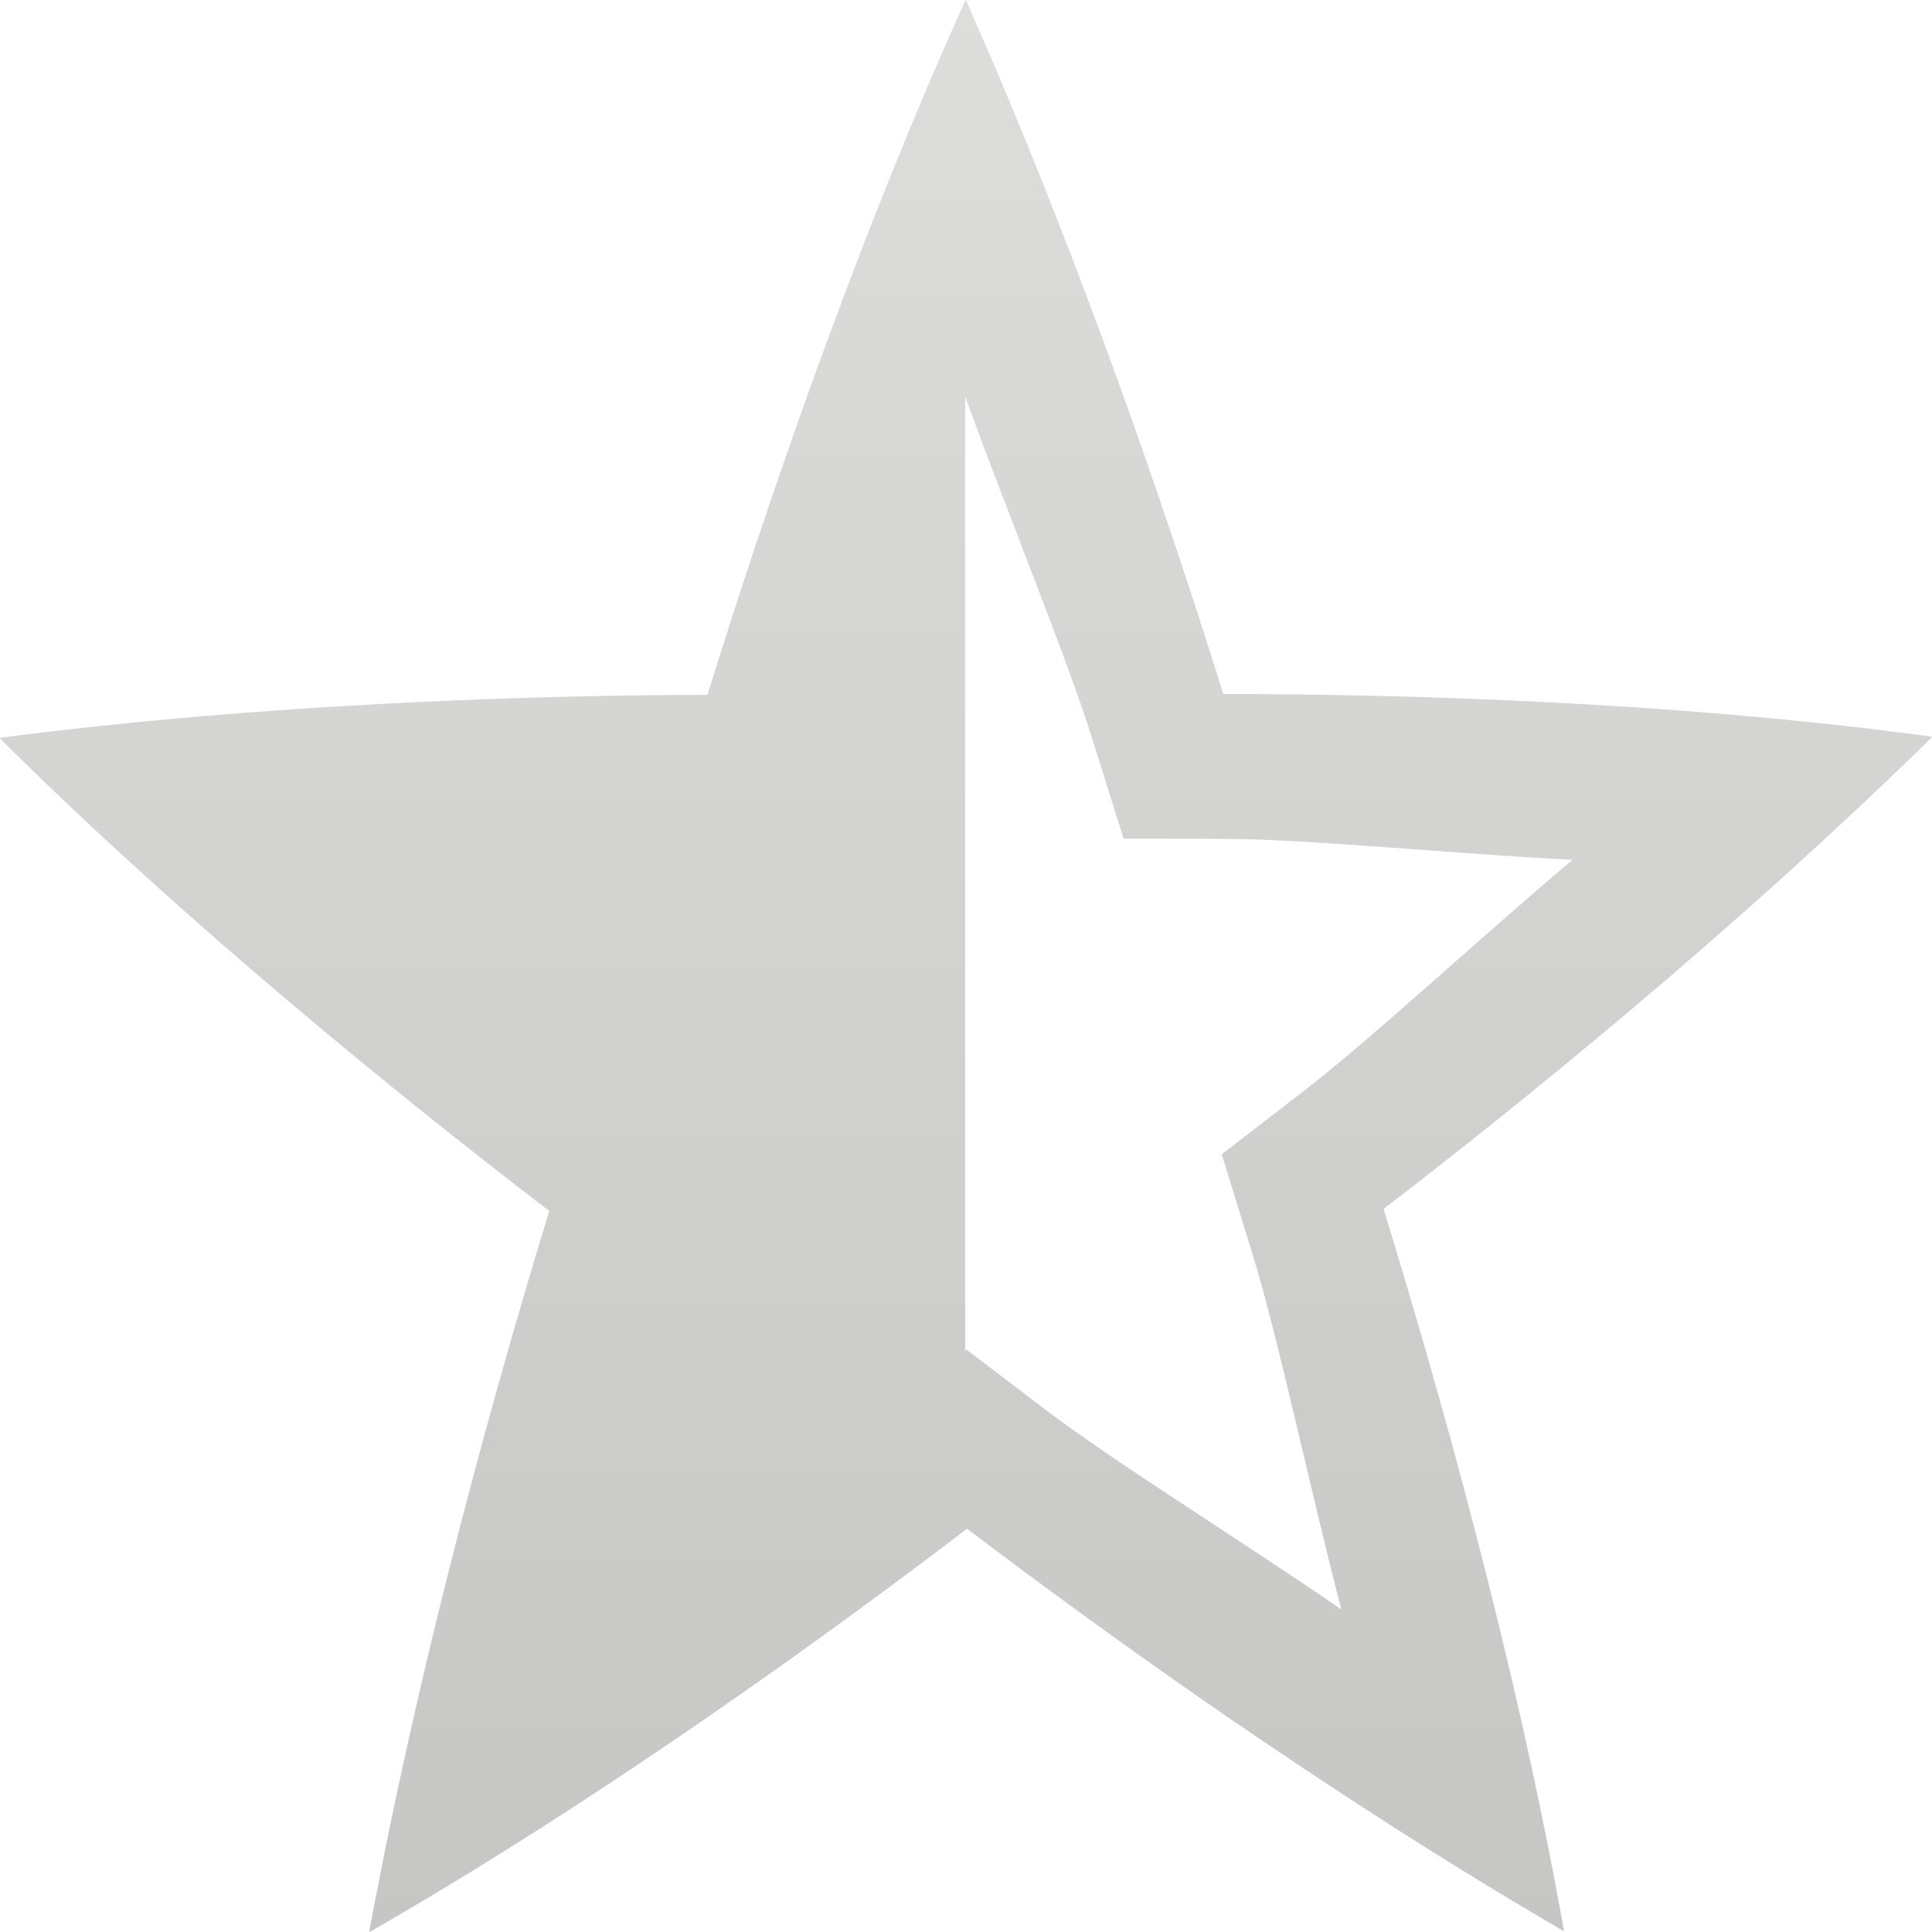 <svg xmlns="http://www.w3.org/2000/svg" width="16" height="16" version="1.1">
 <defs>
   <style id="current-color-scheme" type="text/css">
   .ColorScheme-Text { color: #dddddb; } .ColorScheme-Highlight { color:#5294e2; }
  </style>
  <linearGradient id="arrongin" x1="0%" x2="0%" y1="0%" y2="100%">
   <stop offset="0%" style="stop-color:#dd9b44; stop-opacity:1"/>
   <stop offset="100%" style="stop-color:#ad6c16; stop-opacity:1"/>
  </linearGradient>
  <linearGradient id="aurora" x1="0%" x2="0%" y1="0%" y2="100%">
   <stop offset="0%" style="stop-color:#09D4DF; stop-opacity:1"/>
   <stop offset="100%" style="stop-color:#9269F4; stop-opacity:1"/>
  </linearGradient>
  <linearGradient id="cyberneon" x1="0%" x2="0%" y1="0%" y2="100%">
    <stop offset="0" style="stop-color:#0abdc6; stop-opacity:1"/>
    <stop offset="1" style="stop-color:#ea00d9; stop-opacity:1"/>
  </linearGradient>
  <linearGradient id="fitdance" x1="0%" x2="0%" y1="0%" y2="100%">
   <stop offset="0%" style="stop-color:#1AD6AB; stop-opacity:1"/>
   <stop offset="100%" style="stop-color:#329DB6; stop-opacity:1"/>
  </linearGradient>
  <linearGradient id="oomox" x1="0%" x2="0%" y1="0%" y2="100%">
   <stop offset="0%" style="stop-color:#dddddb; stop-opacity:1"/>
   <stop offset="100%" style="stop-color:#c6c6c5; stop-opacity:1"/>
  </linearGradient>
  <linearGradient id="rainblue" x1="0%" x2="0%" y1="0%" y2="100%">
   <stop offset="0%" style="stop-color:#00F260; stop-opacity:1"/>
   <stop offset="100%" style="stop-color:#0575E6; stop-opacity:1"/>
  </linearGradient>
  <linearGradient id="sunrise" x1="0%" x2="0%" y1="0%" y2="100%">
   <stop offset="0%" style="stop-color: #FF8501; stop-opacity:1"/>
   <stop offset="100%" style="stop-color: #FFCB01; stop-opacity:1"/>
  </linearGradient>
  <linearGradient id="telinkrin" x1="0%" x2="0%" y1="0%" y2="100%">
   <stop offset="0%" style="stop-color: #b2ced6; stop-opacity:1"/>
   <stop offset="100%" style="stop-color: #6da5b7; stop-opacity:1"/>
  </linearGradient>
  <linearGradient id="60spsycho" x1="0%" x2="0%" y1="0%" y2="100%">
   <stop offset="0%" style="stop-color: #df5940; stop-opacity:1"/>
   <stop offset="25%" style="stop-color: #d8d15f; stop-opacity:1"/>
   <stop offset="50%" style="stop-color: #e9882a; stop-opacity:1"/>
   <stop offset="100%" style="stop-color: #279362; stop-opacity:1"/>
  </linearGradient>
  <linearGradient id="90ssummer" x1="0%" x2="0%" y1="0%" y2="100%">
   <stop offset="0%" style="stop-color: #f618c7; stop-opacity:1"/>
   <stop offset="20%" style="stop-color: #94ffab; stop-opacity:1"/>
   <stop offset="50%" style="stop-color: #fbfd54; stop-opacity:1"/>
   <stop offset="100%" style="stop-color: #0f83ae; stop-opacity:1"/>
  </linearGradient>
 </defs>
 <path fill="url(#oomox)" class="ColorScheme-Text" d="m 7.997,1.69e-4 0.002,0.002 0.002,0.002 c 0.963,2.172 1.706,4.386 2.13,5.743 1.392,0.001 3.684,0.056 5.869,0.354 l -0.002,0.002 v 0.002 l -0.002,0.002 v 0.002 c -1.668,1.634 -3.441,3.06 -4.538,3.903 0.429,1.392 1.089,3.701 1.494,5.977 h -0.002 -0.002 -0.002 -0.002 C 10.95,14.828 9.11,13.496 8.009,12.66 6.883,13.519 4.995,14.891 3.061,16 v -0.002 -0.002 -0.002 l -0.002,-0.002 c 0.436,-2.352 1.073,-4.604 1.49,-5.963 C 3.424,9.167 1.601,7.706 0,6.116 l 0.002,-0.003 h 0.002 l 0.002,-0.002 v -0.002 C 2.269,5.817 4.501,5.758 5.859,5.754 6.29,4.364 7.051,2.091 7.996,1.1e-5 Z m -0.002,3.291 c -8.2e-4,0.002 -0.001,0.005 -0.002,0.007 v 7.89 l 0.013,-0.01 0.669,0.509 c 0.544,0.413 1.594,1.065 2.433,1.641 -0.266,-1.025 -0.523,-2.255 -0.736,-2.944 L 10.118,9.559 10.785,9.045 C 11.327,8.629 12.241,7.781 13.022,7.121 12.012,7.069 10.819,6.948 10.13,6.947 L 9.305,6.945 9.046,6.12 C 8.837,5.45 8.352,4.275 7.996,3.291 Z"/>
</svg>
